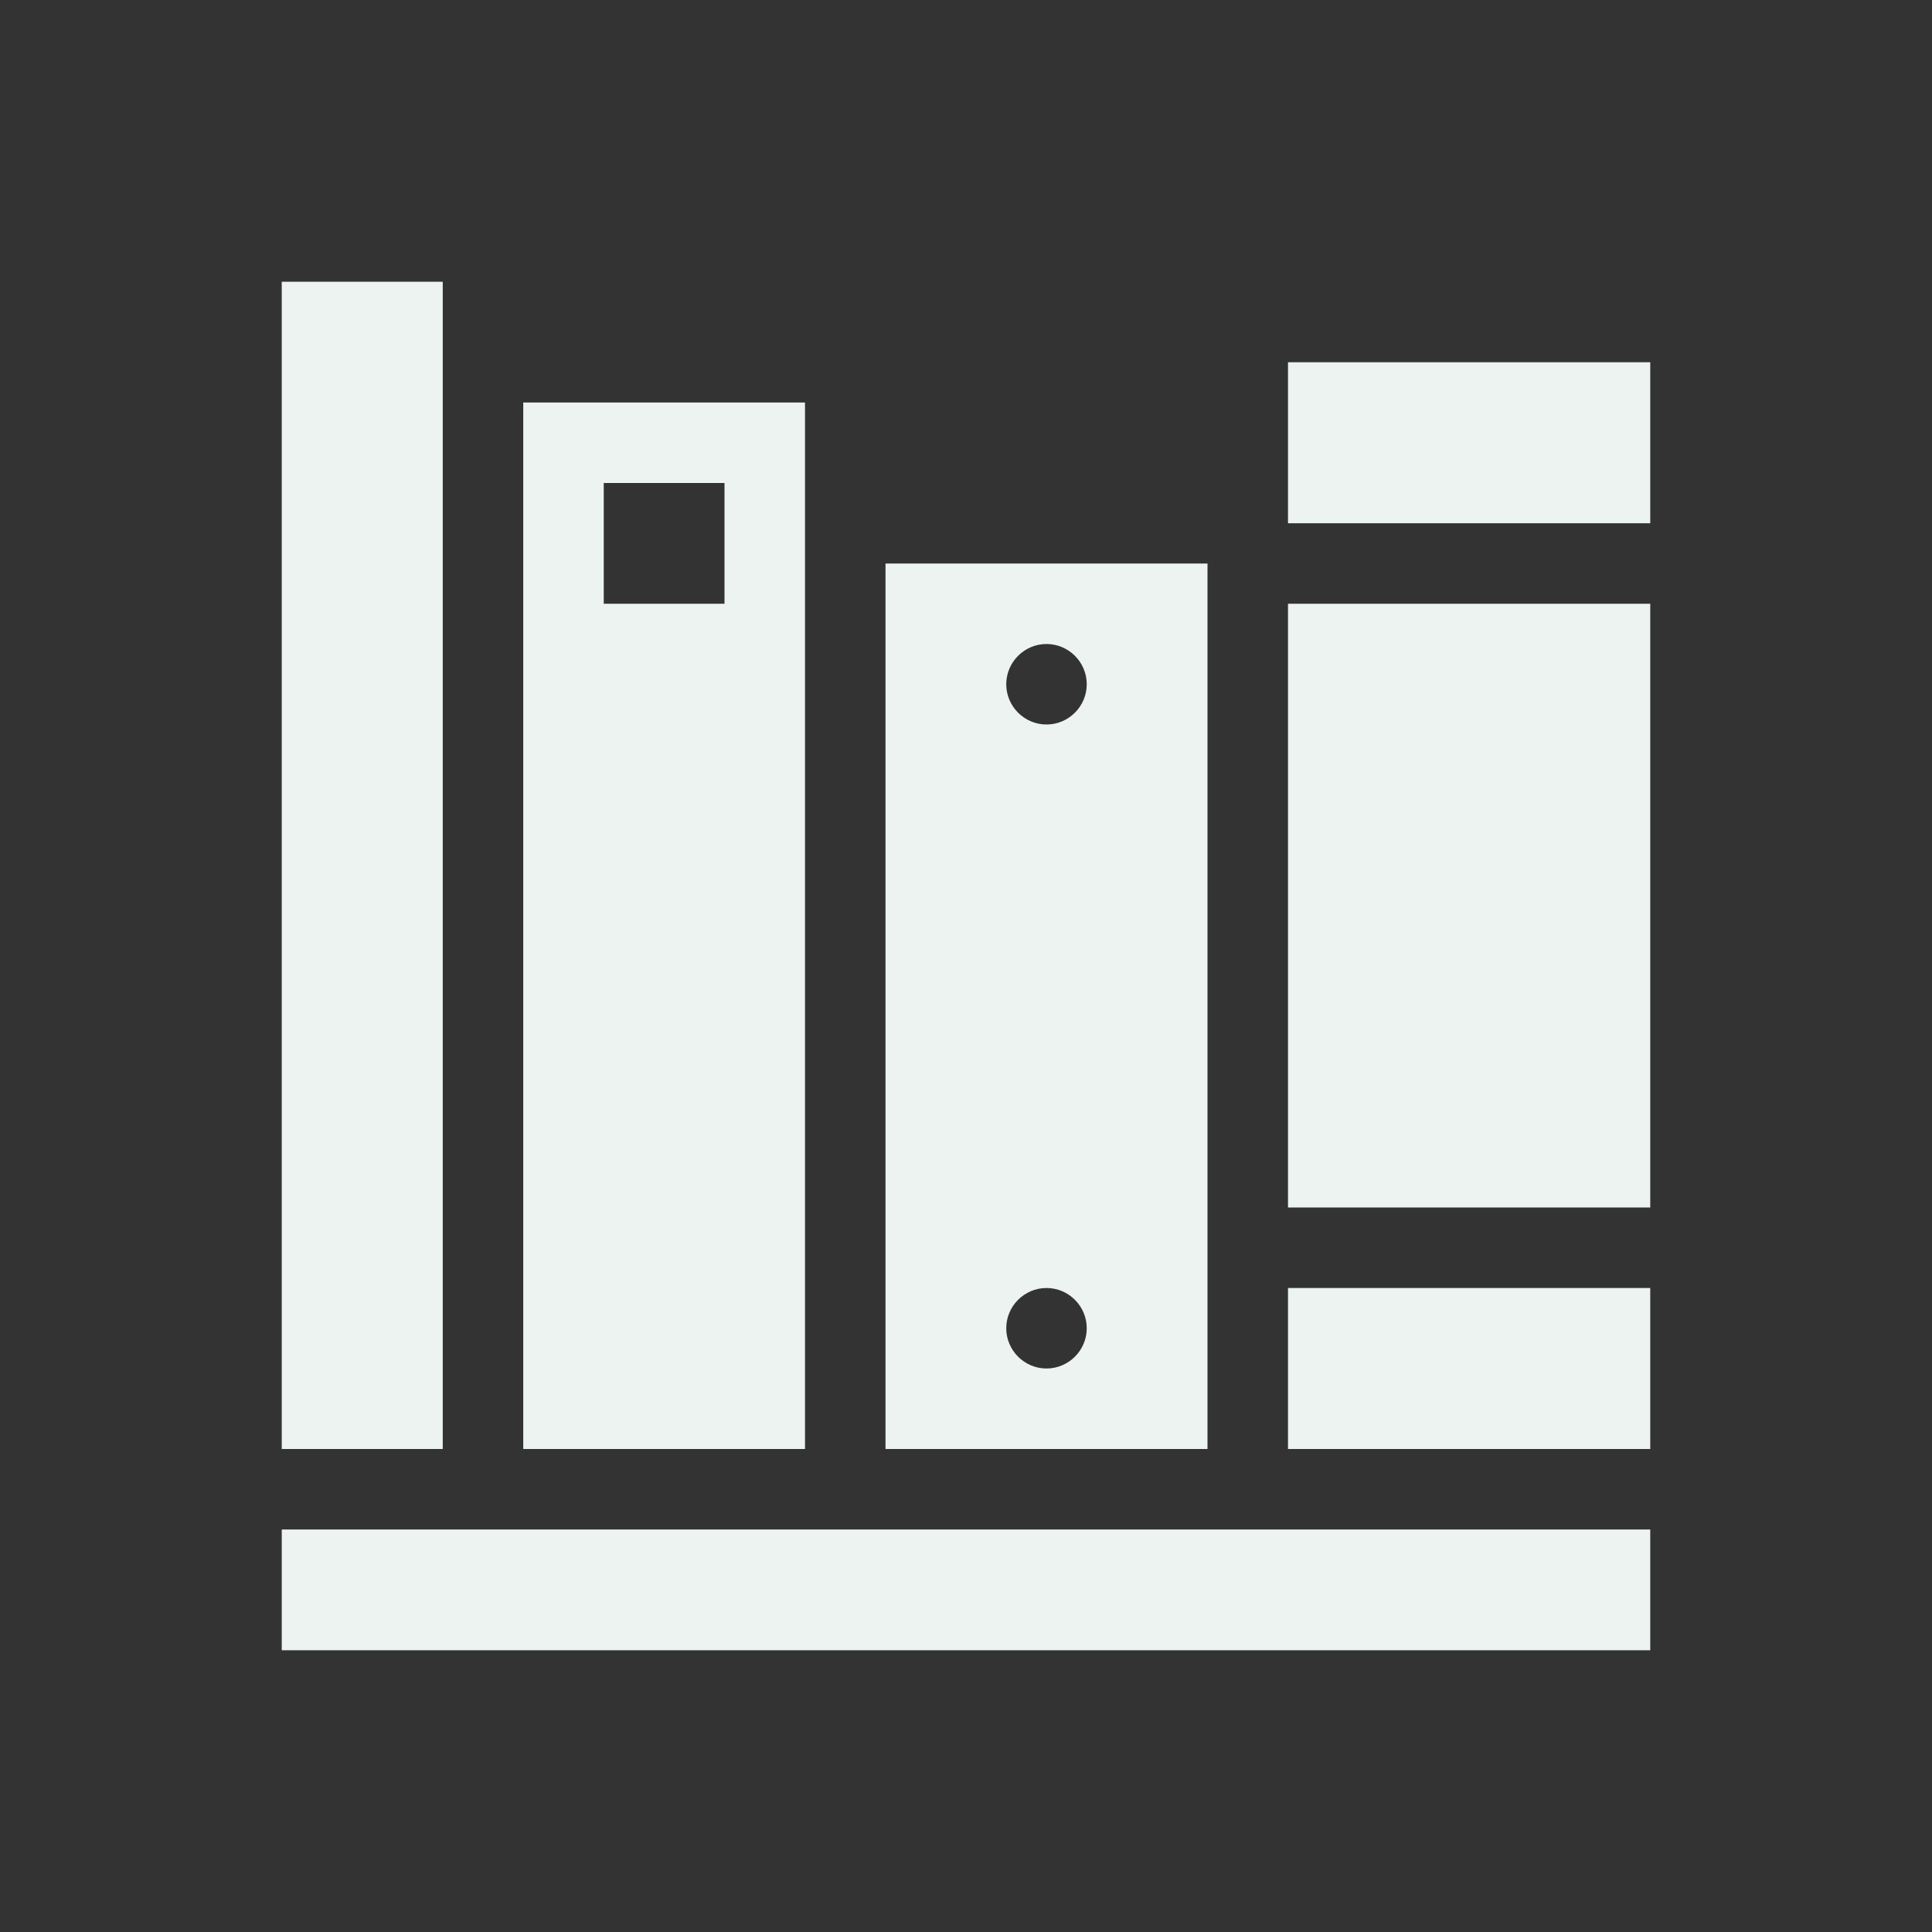 <svg version="1.1" viewBox="0 0 96 96" xmlns="http://www.w3.org/2000/svg" xmlns:xlink="http://www.w3.org/1999/xlink" id="Icons_BooksOnShelf" overflow="hidden"><rect x="0" y="0" width="96" height="96" fill="#333333" stroke="none"/><rect x="14" y="76" width="68" height="6" stroke="none" stroke-width="1" stroke-dasharray="" stroke-dashoffset="1" fill="#ECF3F1" fill-opacity="1"/><rect x="14" y="14" width="8" height="58" stroke="none" stroke-width="1" stroke-dasharray="" stroke-dashoffset="1" fill="#ECF3F1" fill-opacity="1"/><rect x="64" y="64" width="18" height="8" stroke="none" stroke-width="1" stroke-dasharray="" stroke-dashoffset="1" fill="#ECF3F1" fill-opacity="1"/><rect x="64" y="30" width="18" height="30" stroke="none" stroke-width="1" stroke-dasharray="" stroke-dashoffset="1" fill="#ECF3F1" fill-opacity="1"/><rect x="64" y="18" width="18" height="8" stroke="none" stroke-width="1" stroke-dasharray="" stroke-dashoffset="1" fill="#ECF3F1" fill-opacity="1"/><path d=" M 52 36 C 50.9 36 50 35.1 50 34 C 50 32.9 50.9 32 52 32 C 53.1 32 54 32.9 54 34 C 54 35.1 53.1 36 52 36 Z M 52 68 C 50.9 68 50 67.1 50 66 C 50 64.9 50.9 64 52 64 C 53.1 64 54 64.9 54 66 C 54 67.1 53.1 68 52 68 Z M 60 28 L 44 28 L 44 72 L 60 72 L 60 28 Z" stroke="none" stroke-width="1" stroke-dasharray="" stroke-dashoffset="1" fill="#ECF3F1" fill-opacity="1"/><path d=" M 36 30 L 30 30 L 30 24 L 36 24 L 36 30 Z M 40 20 L 26 20 L 26 72 L 40 72 L 40 20 Z" stroke="none" stroke-width="1" stroke-dasharray="" stroke-dashoffset="1" fill="#ECF3F1" fill-opacity="1"/></svg>
